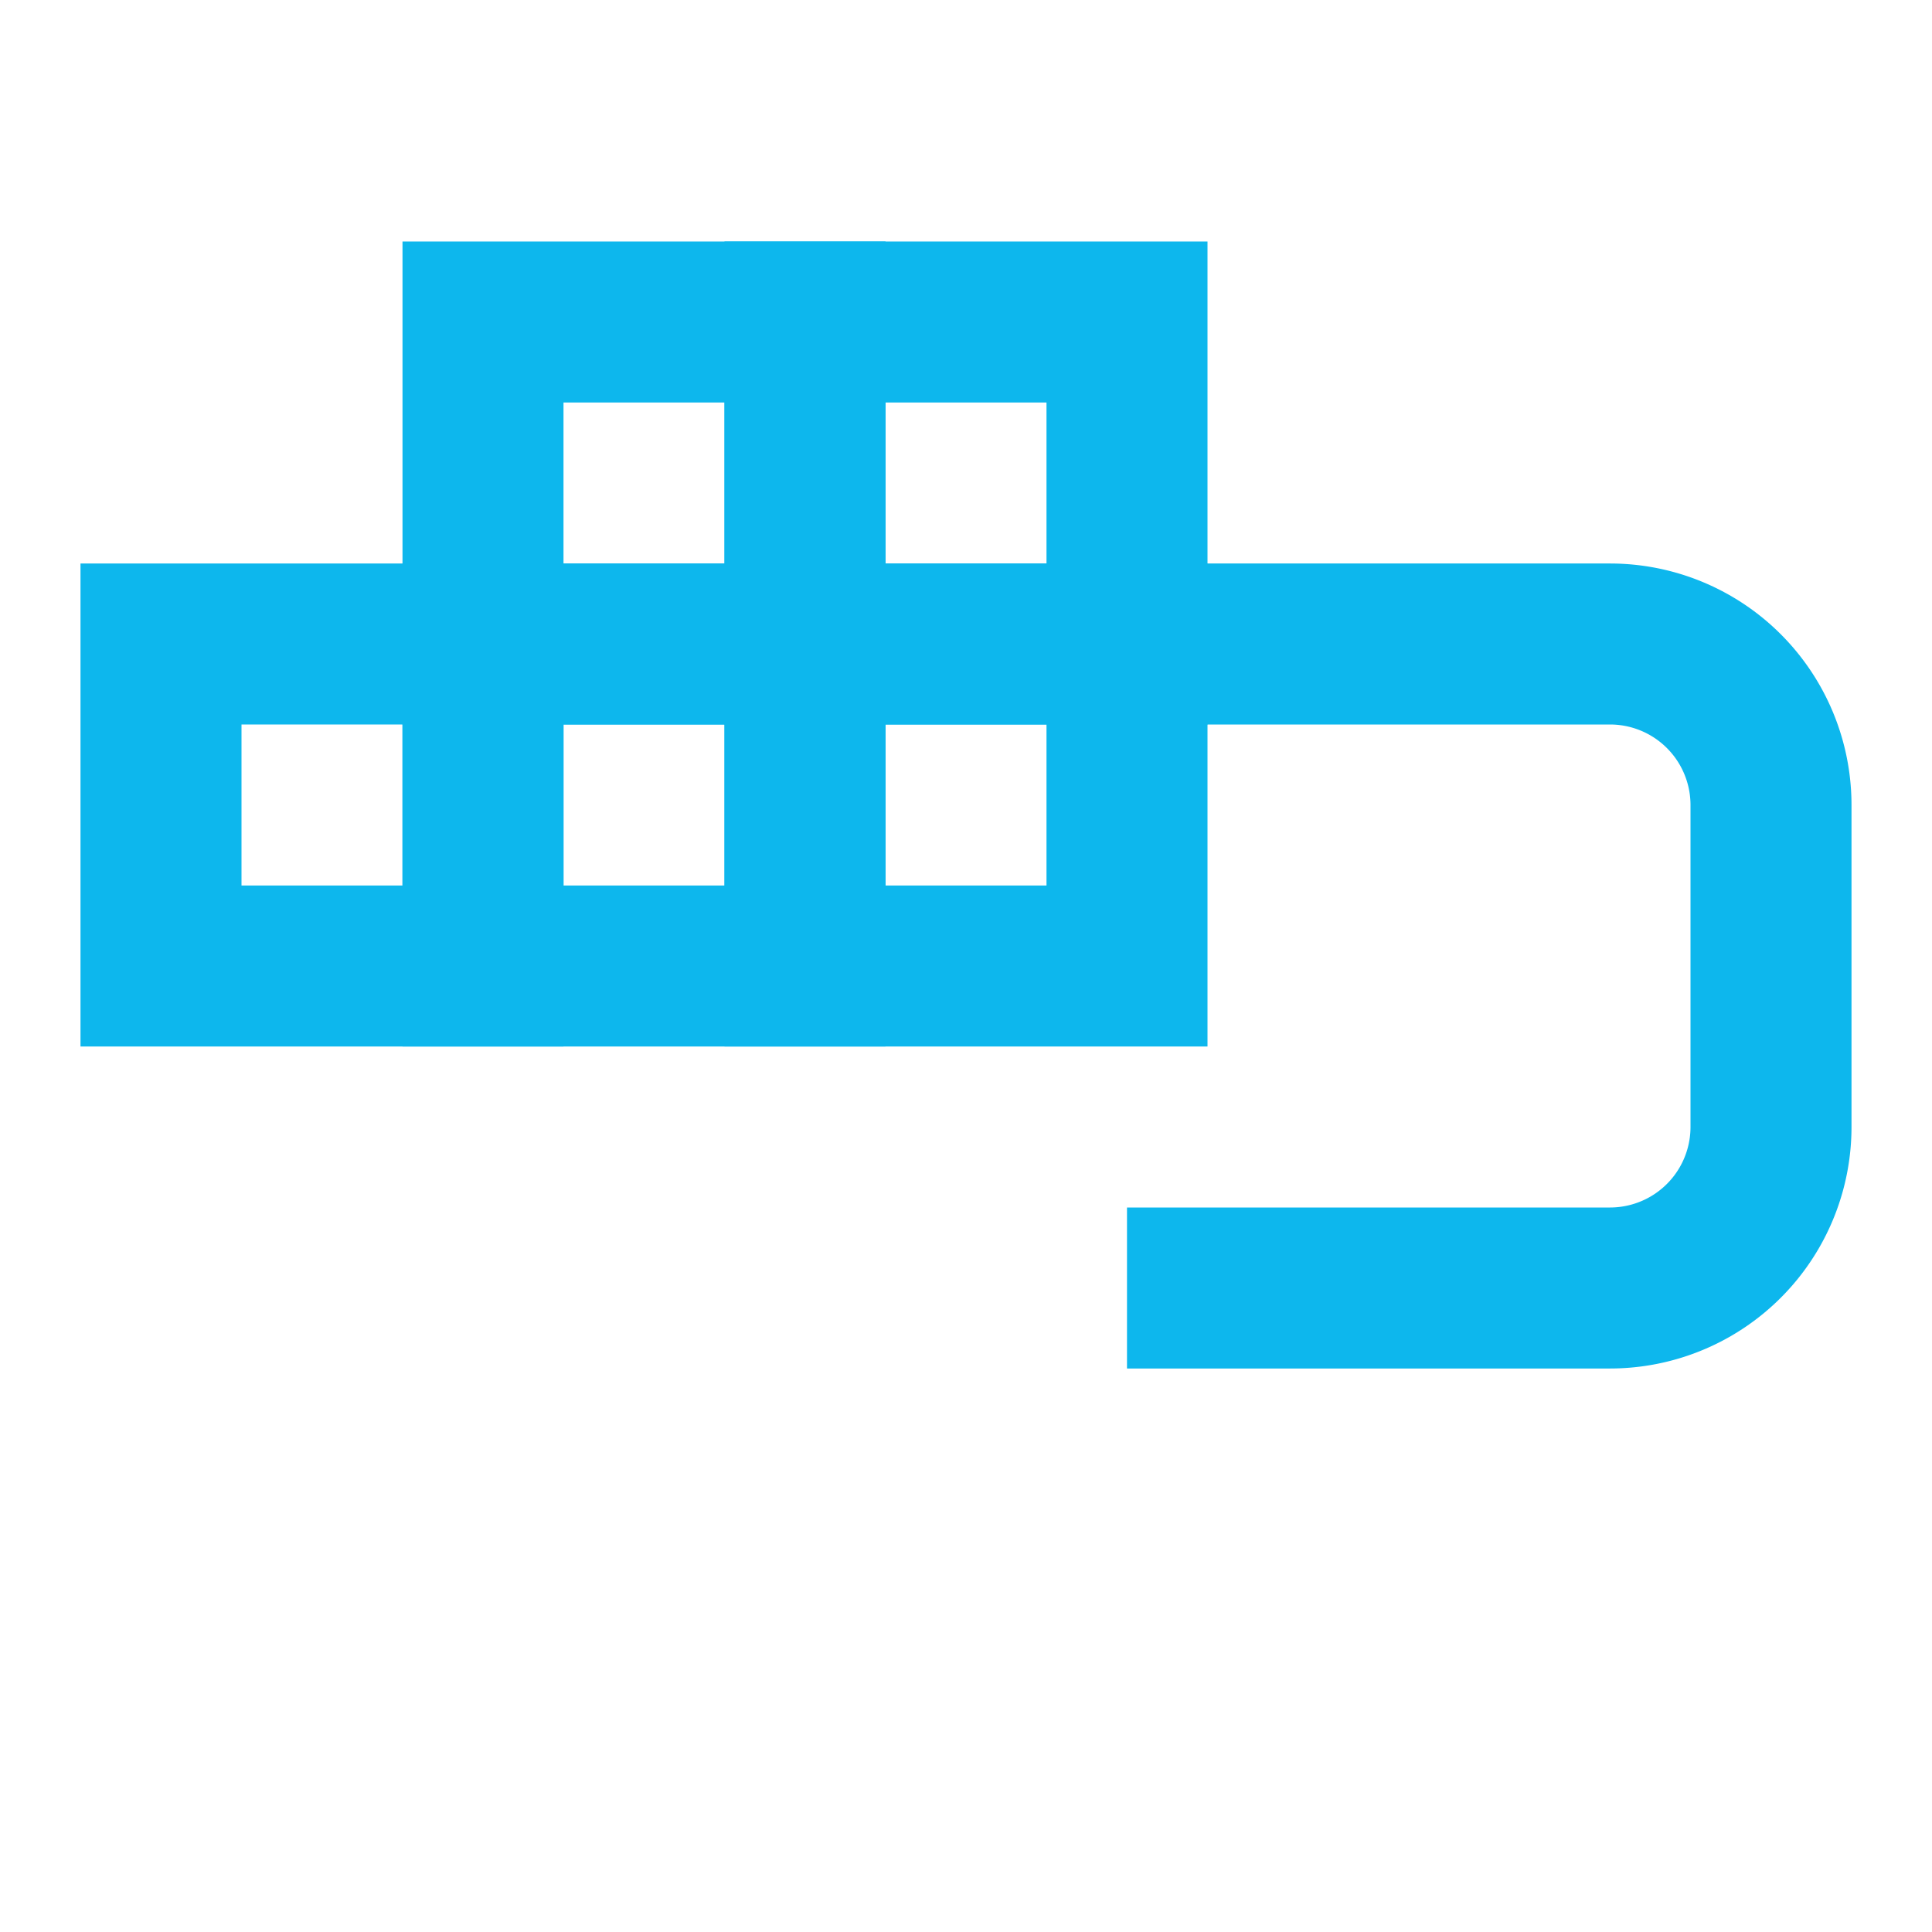 <svg viewBox="0 0 24 24" fill="none" stroke="#0db7ed" stroke-width="2"><rect x="2" y="8" width="4" height="4"/><rect x="6" y="8" width="4" height="4"/><rect x="10" y="8" width="4" height="4"/><rect x="6" y="4" width="4" height="4"/><rect x="10" y="4" width="4" height="4"/><path d="M14 8h6a2 2 0 0 1 2 2v4a2 2 0 0 1-2 2h-6"/></svg>